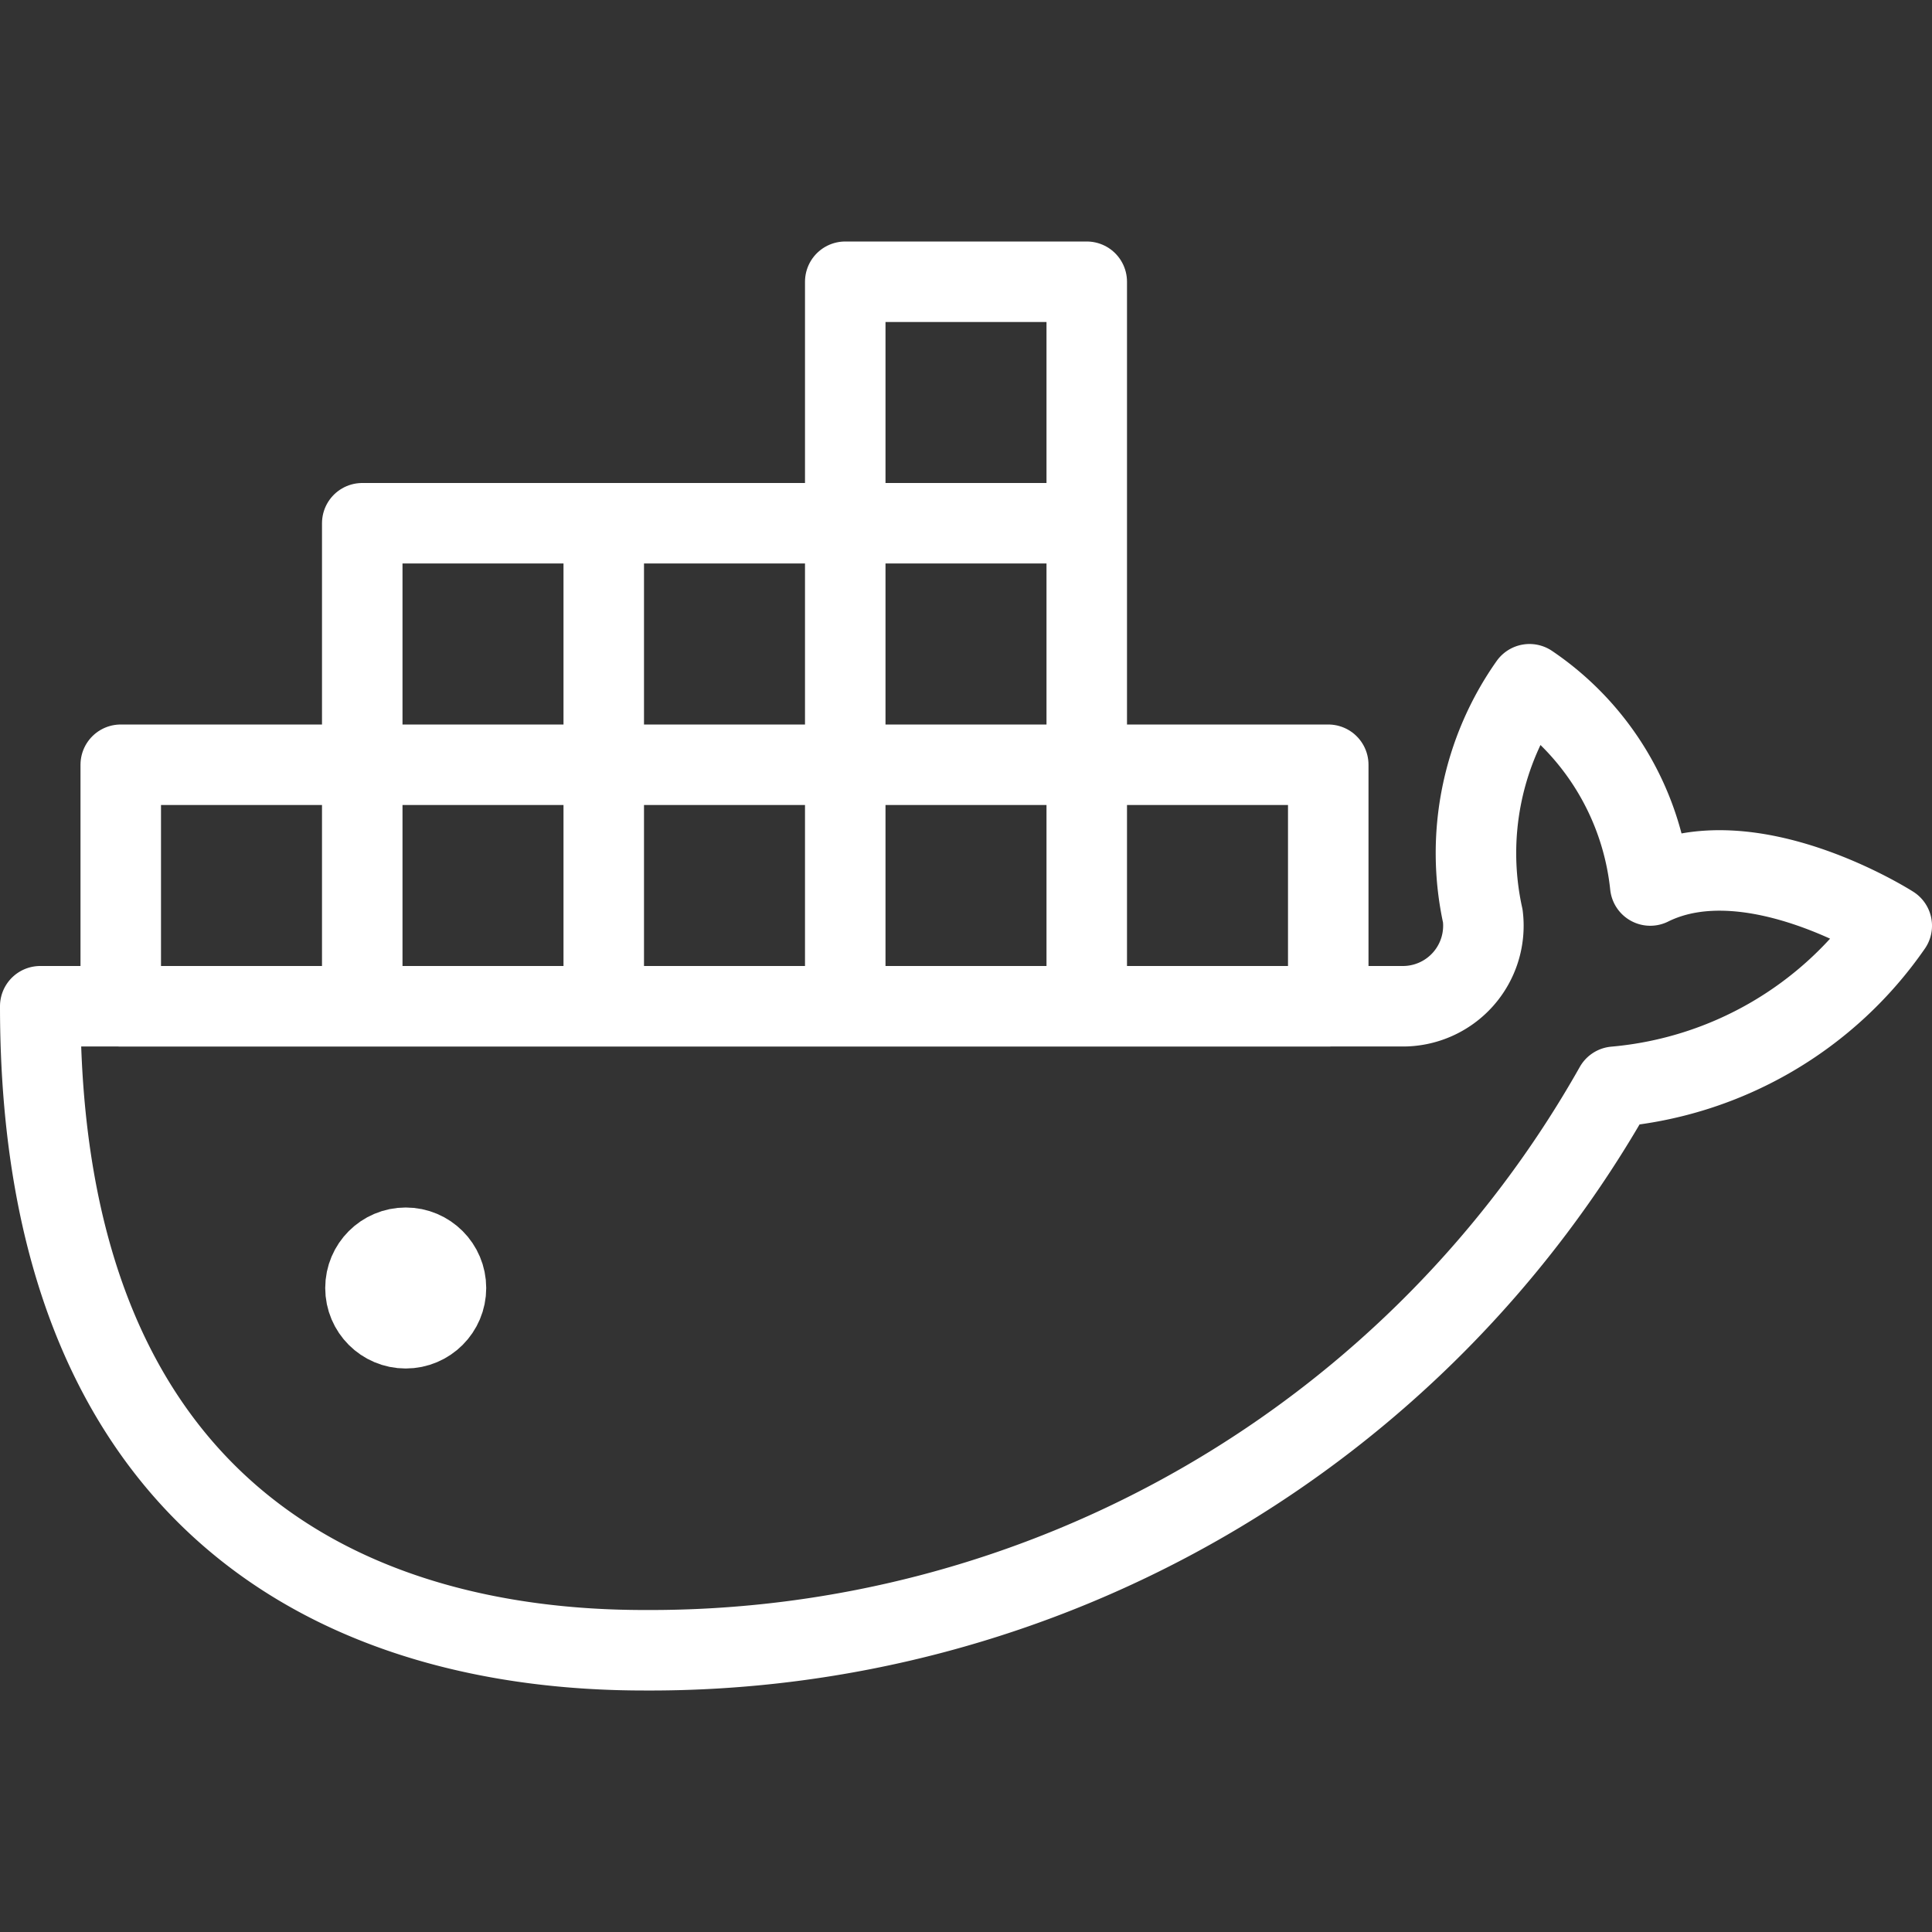 <svg xmlns="http://www.w3.org/2000/svg" viewBox="0 0 24 24"><rect x="0" y="0" width="24" height="24" fill="#333333" stroke="none"/><g fill="none" stroke="white" stroke-linecap="round" stroke-linejoin="round" data-name="&lt;Group&gt;"><circle cx="5.04" cy="16" r=".5" data-name="&lt;Path&gt;"/><path d="M1.5 9.5h3v3h-3zM4.5 9.5h3v3h-3zM7.5 9.5h3v3h-3zM10.5 9.5h3v3h-3zM4.5 6.5h3v3h-3zM7.5 6.5h3v3h-3zM10.5 6.5h3v3h-3zM10.5 3.5h3v3h-3zM13.5 9.5h3v3h-3z" data-name="&lt;Rectangle&gt;"/><path d="M23.5 11.5s-1.75-1.12-3-.5A3.45 3.45 0 0 0 19 8.5a3.64 3.64 0 0 0-.58 2.88 1 1 0 0 1-1 1.12H.5c0 6.25 3.83 8 7.5 8a13.76 13.76 0 0 0 12.06-7 4.68 4.68 0 0 0 3.44-2Z" data-name="&lt;Path&gt;"/></g></svg>